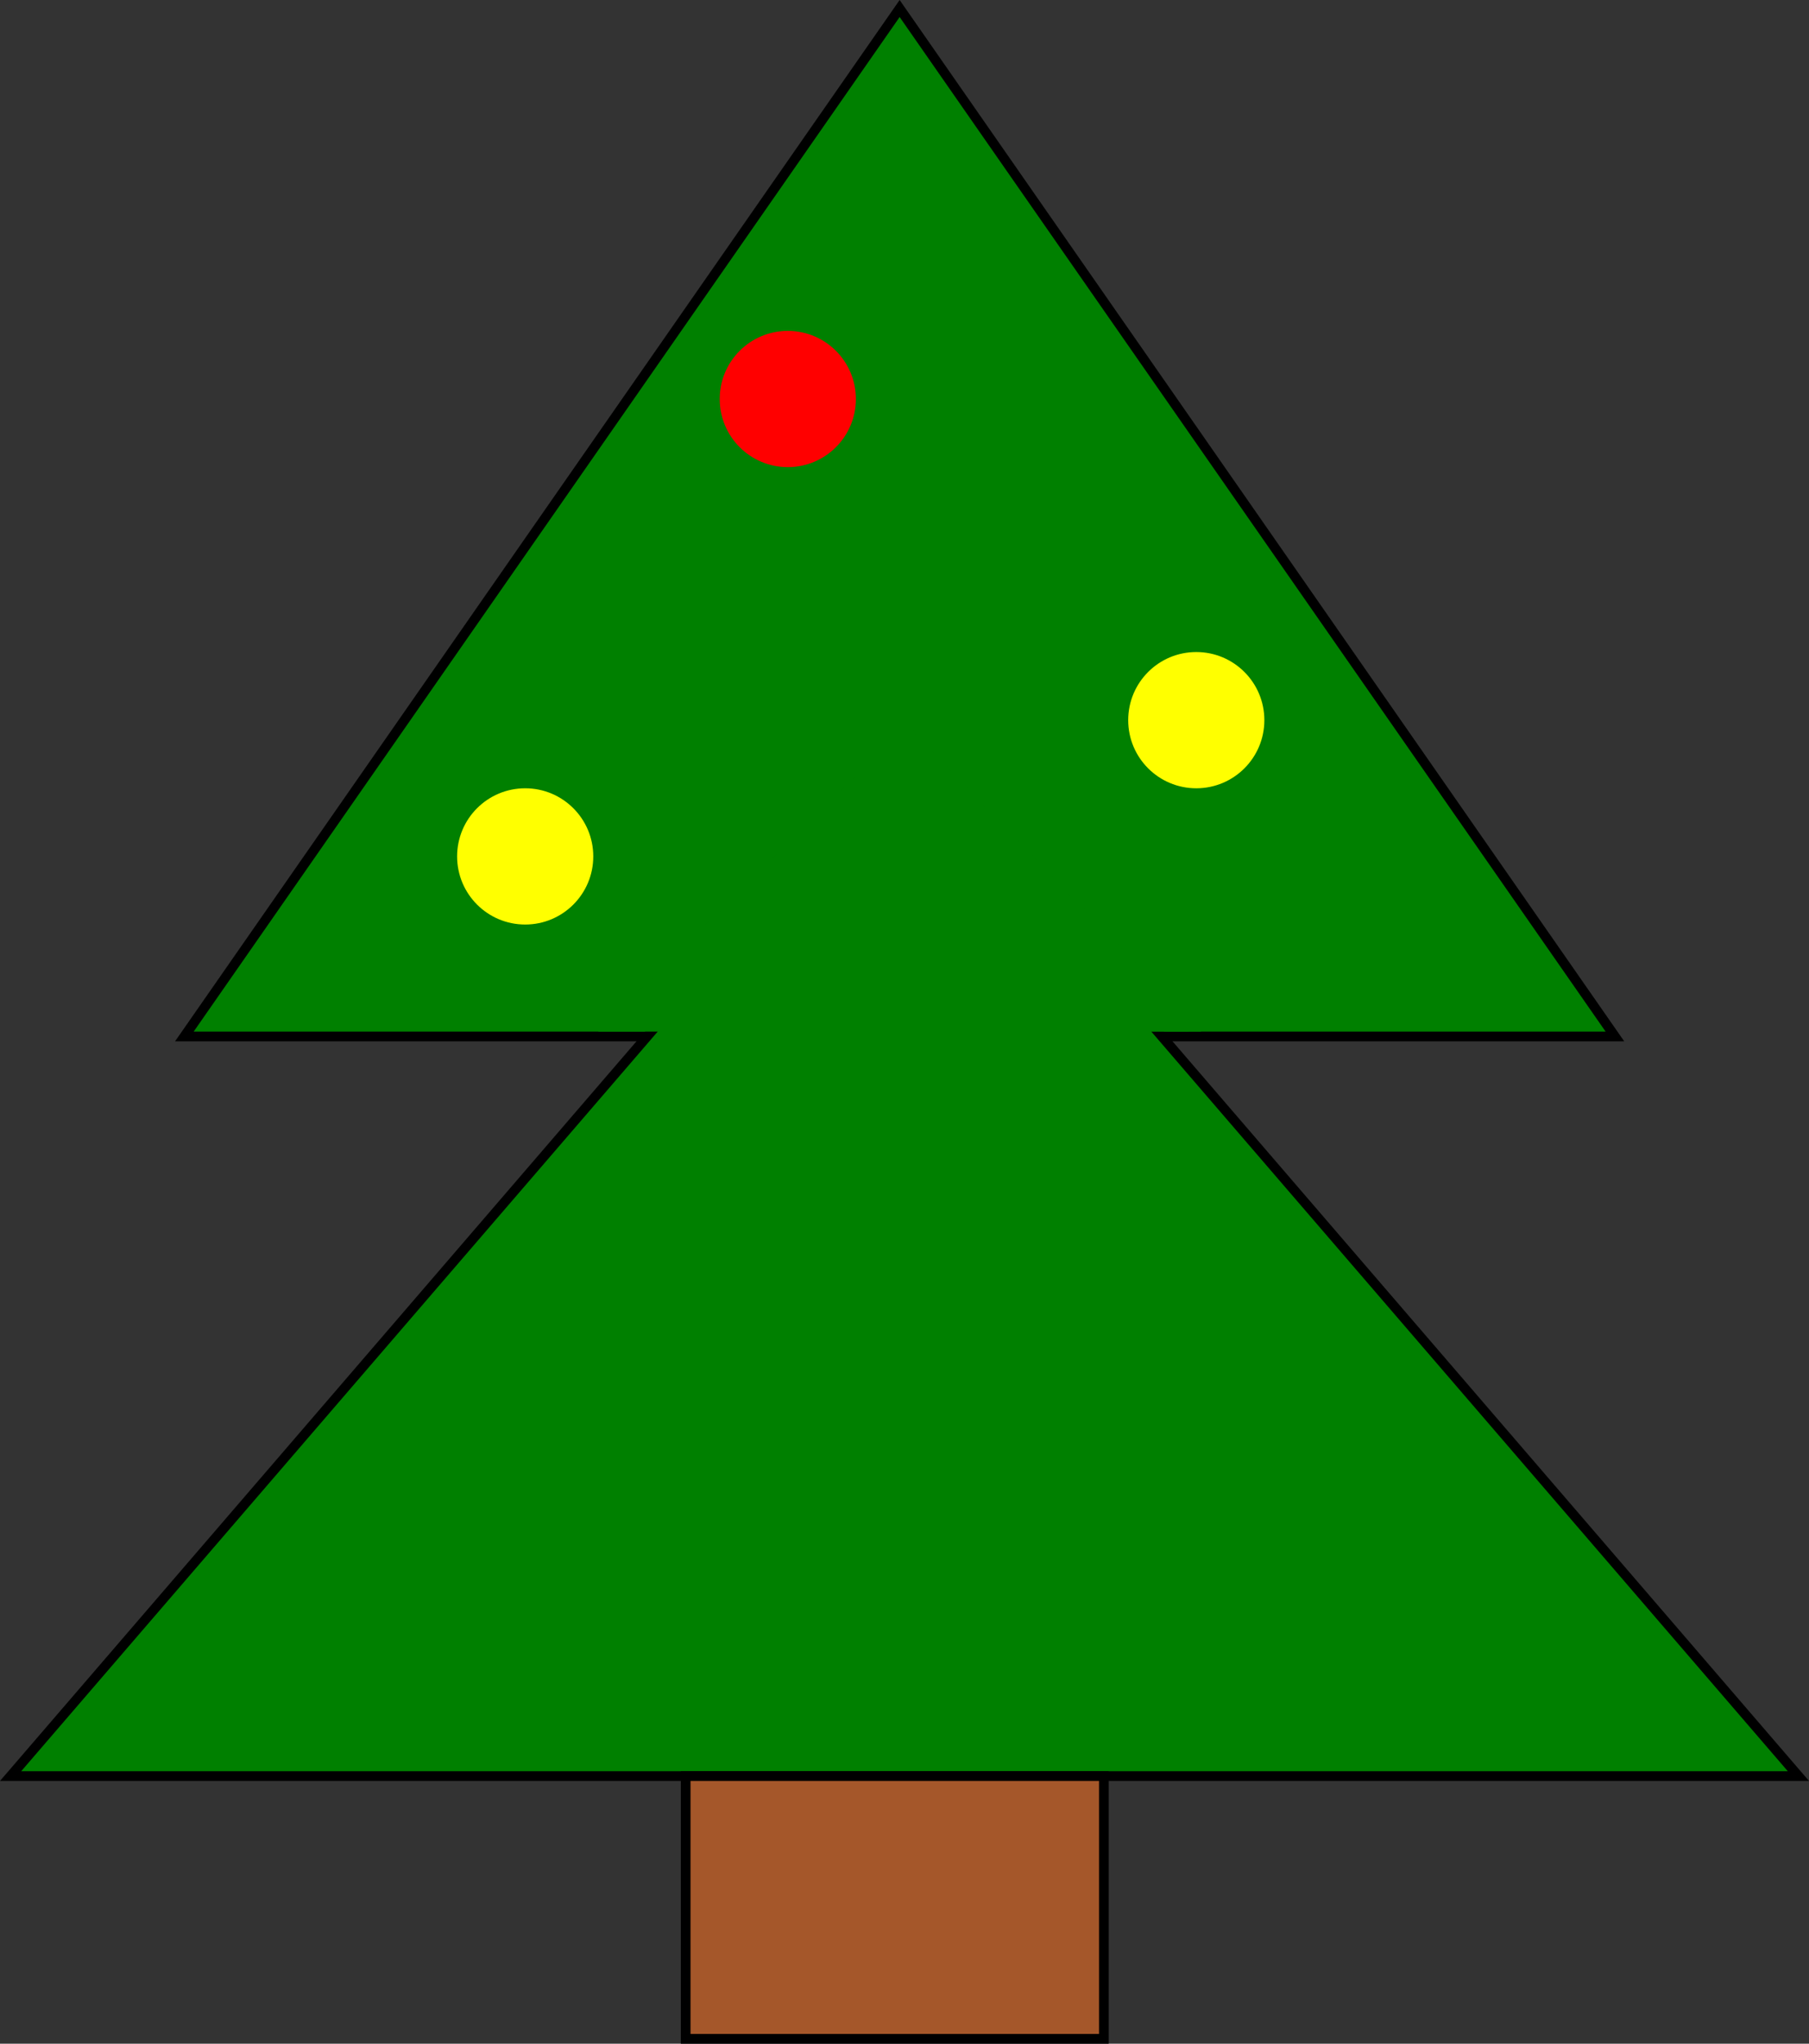 <svg width="186" height="210" viewBox="0 0 186 210" fill="none" xmlns="http://www.w3.org/2000/svg">
<rect x="0" y="0" width="186" height="210" fill="#333333" stroke="none"/>
<path d="M18.957 106.5L92.5 0.875L166.043 106.5H112.75H58.5H18.957Z" fill="#008000" stroke="black"/>
<path d="M1.09 182.5L93 75.766L184.91 182.5H1.09Z" fill="#008000" stroke="black"/>
<rect x="70.5" y="182.5" width="43" height="27" fill="#A5572A" stroke="black"/>
<path d="M61.478 105.626L122.019 105.995L123.001 105.811L63.502 105.639L61.478 105.626Z" fill="#008000"/>
<path d="M92.801 75.03L92.801 74L123.5 106L61.5 106L62 105.5L92.801 75.03Z" fill="#008000"/>
<path d="M88 41C88 44.866 84.866 48 81 48C77.134 48 74 44.866 74 41C74 37.134 77.134 34 81 34C84.866 34 88 37.134 88 41Z" fill="#FF0000"/>
<path d="M130 74C130 77.866 126.866 81 123 81C119.134 81 116 77.866 116 74C116 70.134 119.134 67 123 67C126.866 67 130 70.134 130 74Z" fill="#FFFF00"/>
<path d="M61 88C61 91.866 57.866 95 54 95C50.134 95 47 91.866 47 88C47 84.134 50.134 81 54 81C57.866 81 61 84.134 61 88Z" fill="#FFFF00"/>
</svg>

